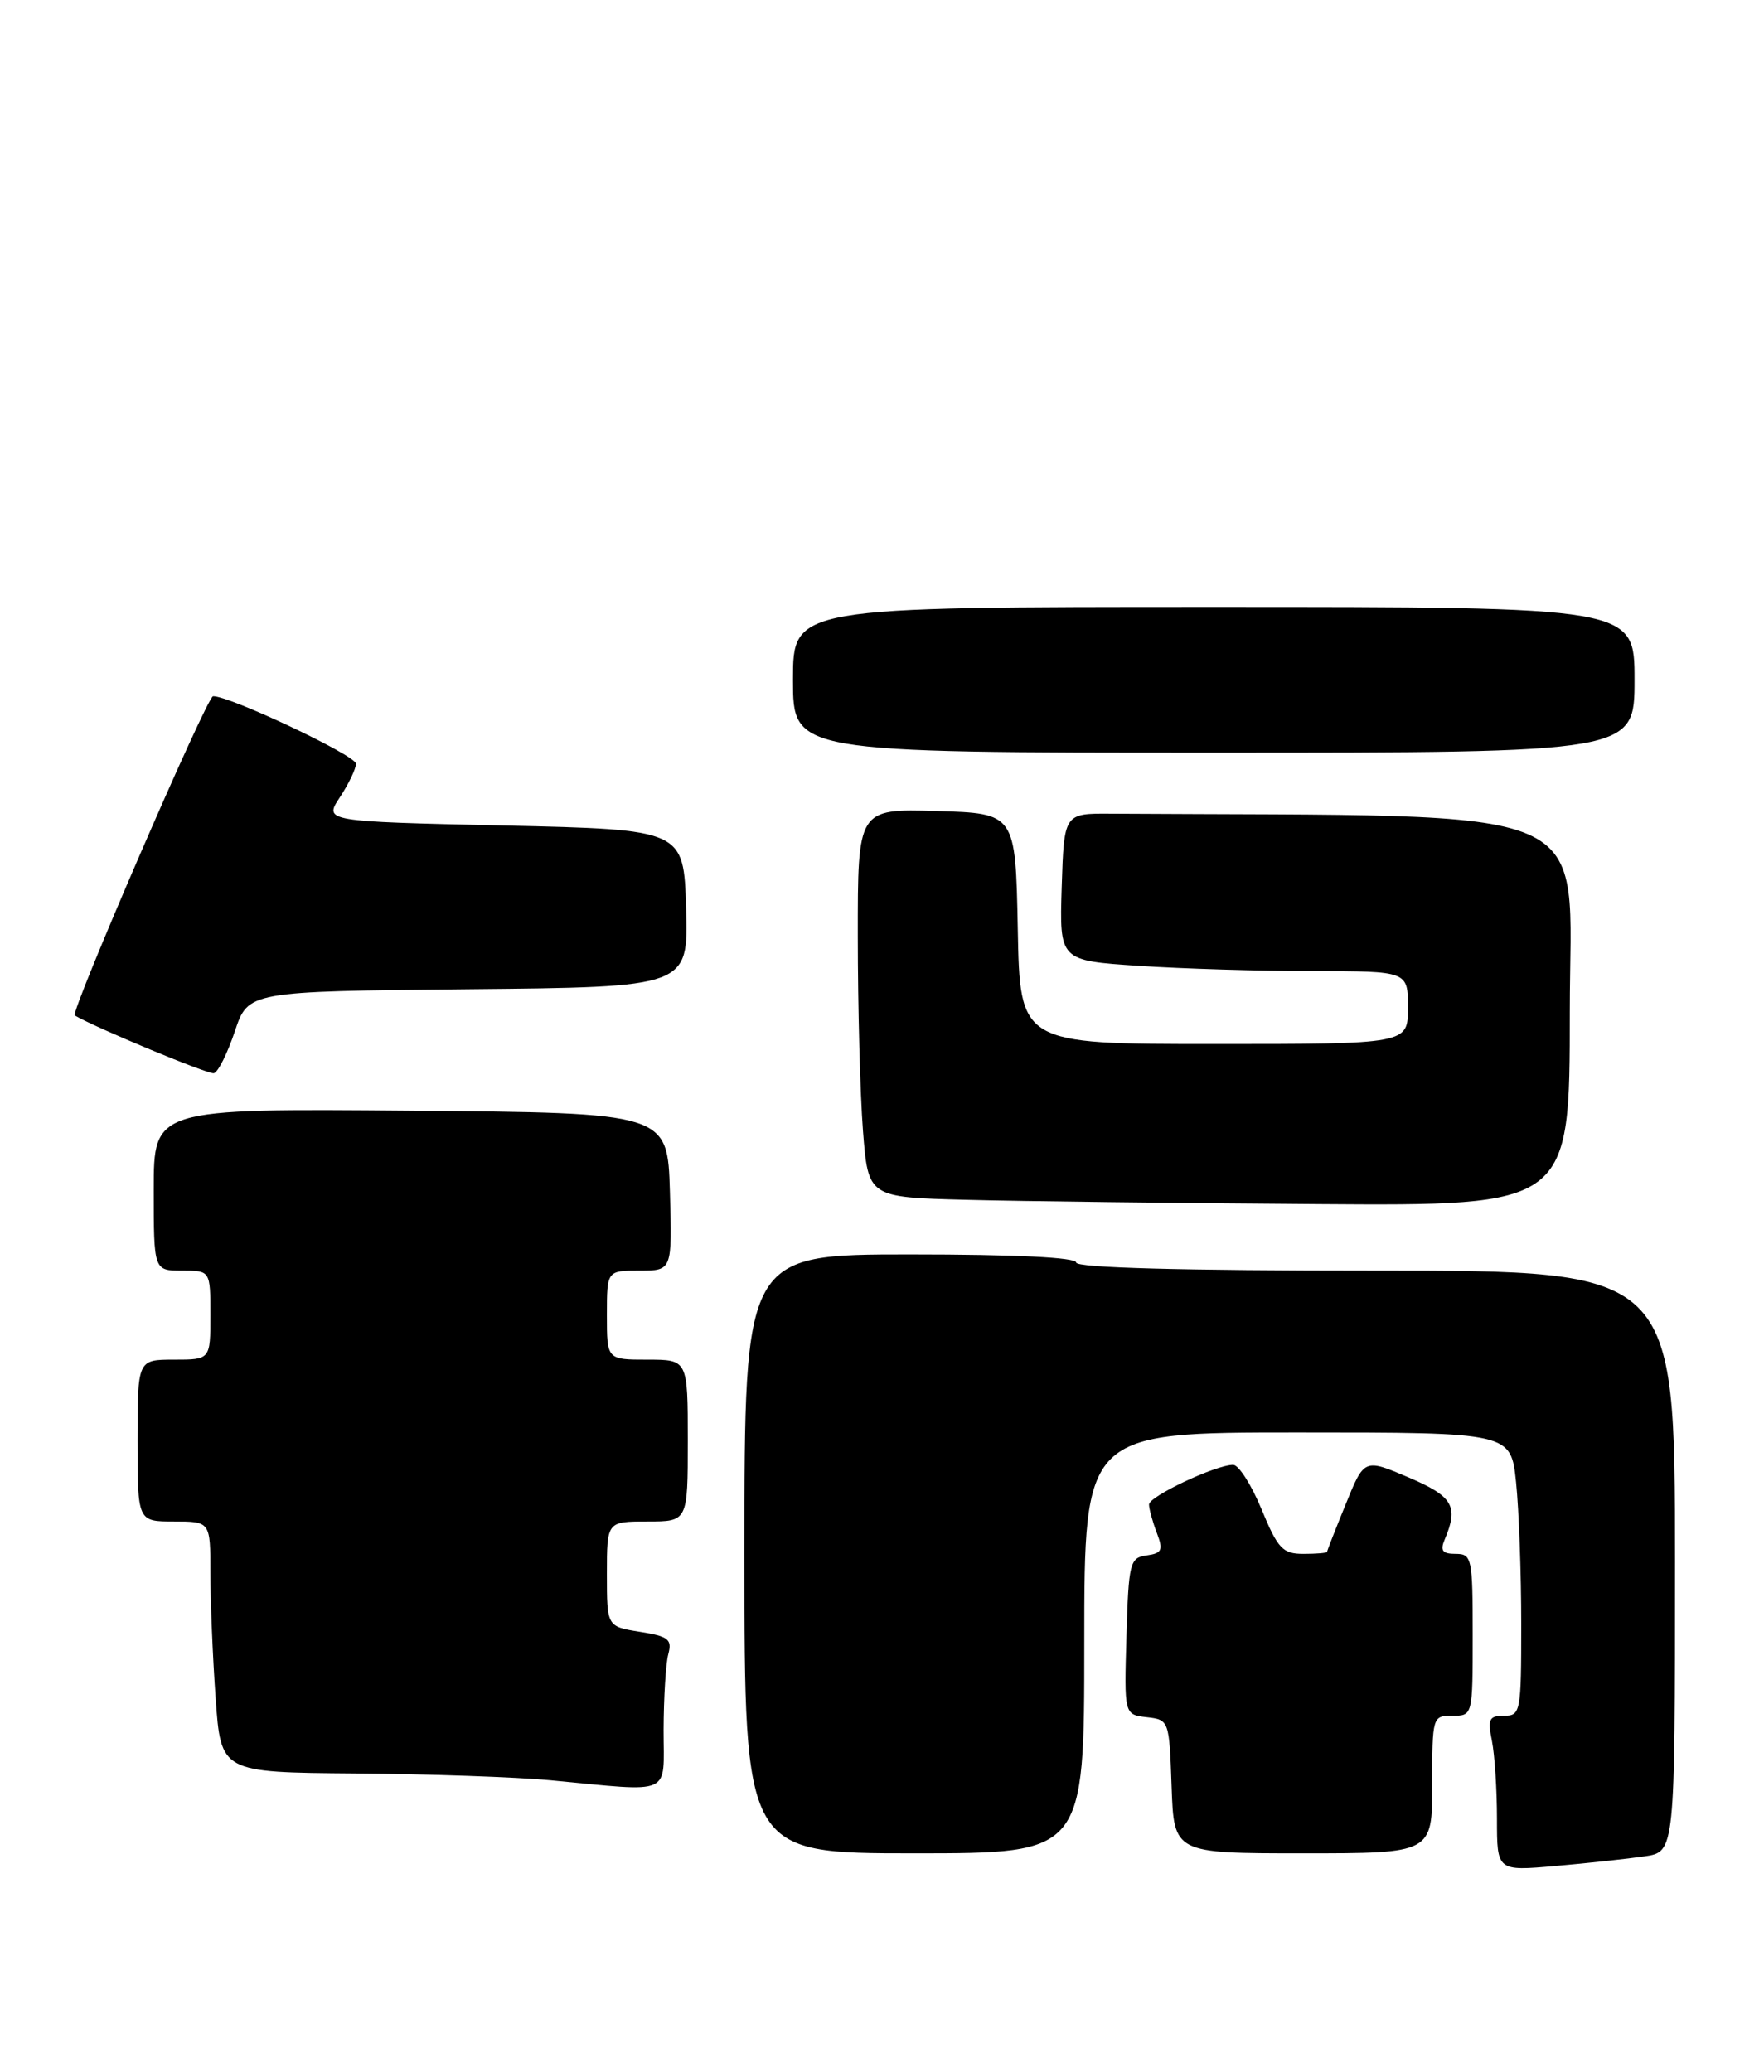 <?xml version="1.0" encoding="UTF-8" standalone="no"?>
<!DOCTYPE svg PUBLIC "-//W3C//DTD SVG 1.1//EN" "http://www.w3.org/Graphics/SVG/1.1/DTD/svg11.dtd" >
<svg xmlns="http://www.w3.org/2000/svg" xmlns:xlink="http://www.w3.org/1999/xlink" version="1.1" viewBox="0 0 218 256">
 <g >
 <path fill="currentColor"
d=" M 203.25 229.37 C 207.00 228.82 207.00 228.82 207.00 192.91 C 207.00 157.00 207.00 157.00 170.00 157.00 C 146.00 157.00 133.00 156.65 133.00 156.00 C 133.00 155.37 125.50 155.00 112.50 155.00 C 92.00 155.00 92.00 155.00 92.00 192.00 C 92.00 229.00 92.00 229.00 113.00 229.00 C 134.00 229.00 134.00 229.00 134.00 203.00 C 134.00 177.00 134.00 177.00 160.36 177.00 C 186.72 177.00 186.72 177.00 187.36 183.15 C 187.71 186.53 188.00 194.40 188.00 200.65 C 188.00 211.56 187.92 212.00 185.88 212.00 C 184.03 212.00 183.83 212.41 184.38 215.12 C 184.72 216.84 185.00 221.16 185.00 224.73 C 185.00 231.20 185.00 231.20 192.25 230.56 C 196.24 230.21 201.19 229.67 203.25 229.37 Z  M 177.00 220.50 C 177.00 212.10 177.03 212.00 179.50 212.00 C 182.00 212.00 182.00 212.00 182.00 202.00 C 182.00 192.50 181.90 192.00 179.89 192.00 C 178.27 192.00 177.96 191.60 178.53 190.25 C 180.29 186.11 179.58 184.90 174.05 182.54 C 168.60 180.22 168.60 180.22 166.31 185.86 C 165.04 188.96 164.01 191.61 164.00 191.75 C 164.00 191.89 162.69 192.00 161.10 192.00 C 158.52 192.00 157.93 191.38 155.91 186.50 C 154.66 183.47 153.08 181.00 152.40 181.00 C 150.25 181.00 142.00 184.89 142.00 185.90 C 142.00 186.43 142.43 188.00 142.95 189.37 C 143.78 191.54 143.61 191.92 141.70 192.19 C 139.63 192.48 139.48 193.07 139.21 202.18 C 138.93 211.86 138.93 211.86 141.71 212.18 C 144.48 212.50 144.50 212.55 144.79 220.75 C 145.08 229.00 145.08 229.00 161.04 229.00 C 177.00 229.00 177.00 229.00 177.00 220.50 Z  M 82.01 213.75 C 82.02 209.76 82.28 205.55 82.59 204.39 C 83.08 202.56 82.62 202.19 79.08 201.63 C 75.00 200.98 75.00 200.98 75.00 194.49 C 75.00 188.00 75.00 188.00 80.00 188.00 C 85.00 188.00 85.00 188.00 85.00 178.00 C 85.00 168.00 85.00 168.00 80.00 168.00 C 75.00 168.00 75.00 168.00 75.00 162.50 C 75.00 157.00 75.00 157.00 79.04 157.00 C 83.07 157.00 83.07 157.00 82.79 147.25 C 82.50 137.50 82.50 137.50 50.75 137.24 C 19.00 136.97 19.00 136.97 19.00 146.99 C 19.00 157.00 19.00 157.00 22.50 157.00 C 26.00 157.00 26.00 157.00 26.00 162.50 C 26.00 168.00 26.00 168.00 21.50 168.00 C 17.00 168.00 17.00 168.00 17.00 178.00 C 17.00 188.00 17.00 188.00 21.50 188.00 C 26.00 188.00 26.00 188.00 26.00 194.35 C 26.00 197.84 26.29 204.81 26.65 209.85 C 27.30 219.00 27.30 219.00 43.90 219.13 C 53.03 219.20 63.88 219.58 68.00 219.97 C 83.36 221.42 82.00 222.02 82.01 213.75 Z  M 194.00 125.00 C 194.00 98.74 199.05 100.92 137.25 100.54 C 131.50 100.50 131.50 100.50 131.21 109.60 C 130.93 118.69 130.93 118.69 140.71 119.34 C 146.10 119.70 155.79 119.99 162.25 119.99 C 174.00 120.00 174.00 120.00 174.00 124.50 C 174.00 129.00 174.00 129.00 150.03 129.00 C 126.05 129.00 126.05 129.00 125.78 114.75 C 125.50 100.50 125.50 100.50 115.75 100.21 C 106.00 99.93 106.00 99.93 106.01 115.71 C 106.01 124.40 106.30 135.20 106.65 139.72 C 107.29 147.94 107.29 147.94 119.40 148.25 C 126.05 148.43 145.56 148.66 162.75 148.78 C 194.00 149.00 194.00 149.00 194.00 125.00 Z  M 29.02 127.44 C 30.67 122.50 30.67 122.50 57.87 122.23 C 85.07 121.97 85.07 121.97 84.79 112.23 C 84.50 102.50 84.50 102.50 62.26 102.00 C 40.03 101.50 40.03 101.50 42.01 98.50 C 43.10 96.85 43.99 94.99 43.99 94.37 C 44.00 93.35 28.33 85.96 26.33 86.03 C 25.57 86.06 8.65 125.12 9.24 125.47 C 11.78 126.98 25.75 132.78 26.43 132.61 C 26.95 132.48 28.11 130.15 29.02 127.44 Z  M 202.00 84.00 C 202.00 75.00 202.00 75.00 150.00 75.00 C 98.00 75.00 98.00 75.00 98.00 84.00 C 98.00 93.00 98.00 93.00 150.00 93.00 C 202.00 93.00 202.00 93.00 202.00 84.00 Z "/>
</g>
</svg>